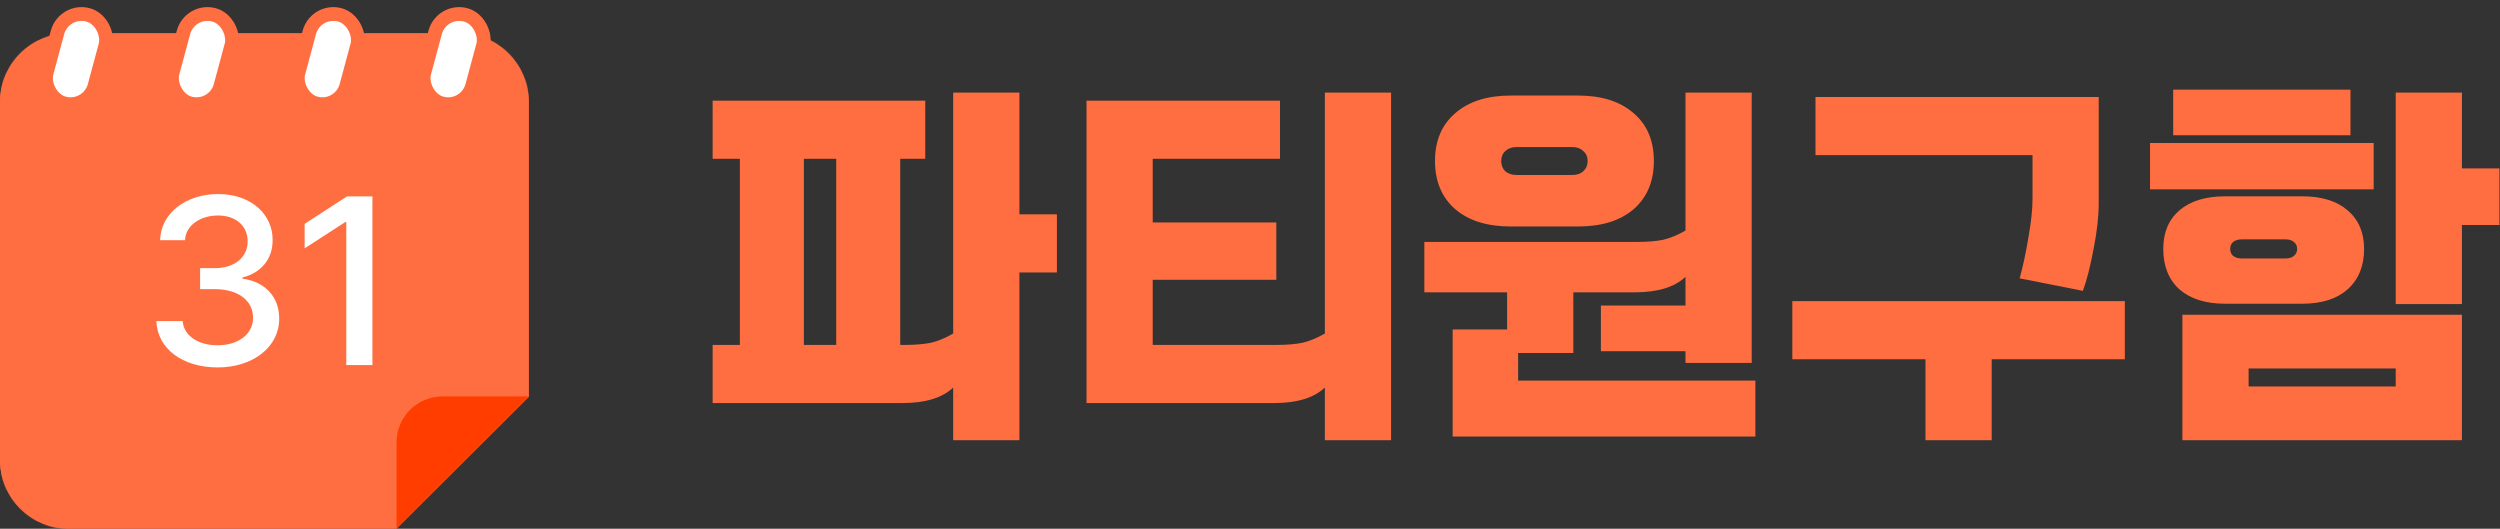 <svg width="2175" height="460" viewBox="0 0 2175 460" fill="none" xmlns="http://www.w3.org/2000/svg">
<rect x="0" y="0" width="2175" height="460" fill="#333333" stroke="none"/>
<path d="M829.28 337.2C819.68 346.16 805.067 350.64 785.44 350.64H620V300.08H643.68V138.16H620V87.6H804.96V138.16H783.2V300.08H787.04C796.213 300.08 803.893 299.44 810.08 298.16C816.267 296.667 822.667 294 829.28 290.16V80.56H886.88V186.48H919.52V237.04H886.88V382.96H829.28V337.2ZM727.52 300.08V138.16H699.36V300.08H727.52Z" fill="#FF6E40"/>
<path d="M945.27 87.6H1113.59V138.16H1002.87V193.52H1110.39V243.44H1002.87V300.08H1110.39C1119.56 300.08 1127.24 299.44 1133.43 298.16C1139.62 296.667 1146.02 294 1152.63 290.16V80.56H1210.23V382.96H1152.63V337.2C1143.03 346.16 1128.42 350.64 1108.79 350.64H945.27V87.6Z" fill="#FF6E40"/>
<path d="M1263.82 286.64H1311.18V254.32H1239.18V210.48H1424.14C1433.31 210.48 1440.99 209.84 1447.18 208.56C1453.37 207.067 1459.77 204.4 1466.38 200.56V80.56H1523.98V315.76H1466.38V305.52H1392.78V265.84H1466.38V240.88C1456.78 249.84 1442.17 254.32 1422.54 254.32H1368.78V307.12H1320.78V331.12H1527.18V379.76H1263.82V286.64ZM1248.46 140.08C1248.46 122.373 1254.33 108.507 1266.06 98.48C1277.79 88.24 1293.9 83.12 1314.38 83.12H1372.94C1393.42 83.12 1409.53 88.24 1421.26 98.48C1432.99 108.507 1438.86 122.373 1438.86 140.08C1438.86 157.787 1432.99 171.76 1421.26 182C1409.53 192.027 1393.42 197.04 1372.94 197.04H1314.38C1293.9 197.04 1277.79 192.027 1266.06 182C1254.33 171.76 1248.46 157.787 1248.46 140.08ZM1306.06 140.08C1306.06 143.707 1307.23 146.693 1309.58 149.04C1312.14 151.173 1315.45 152.24 1319.5 152.24H1367.82C1371.87 152.24 1375.07 151.173 1377.42 149.04C1379.98 146.693 1381.26 143.707 1381.26 140.08C1381.26 136.453 1379.98 133.573 1377.42 131.44C1375.07 129.093 1371.87 127.92 1367.82 127.92H1319.5C1315.45 127.92 1312.14 129.093 1309.58 131.44C1307.23 133.573 1306.06 136.453 1306.06 140.08Z" fill="#FF6E40"/>
<path d="M1757.09 242.16C1760.08 231.28 1762.64 219.333 1764.77 206.32C1767.12 193.093 1768.29 182 1768.29 173.04V134.96H1579.49V84.4H1825.89V176.56C1825.89 188.293 1824.4 201.627 1821.41 216.56C1818.64 231.493 1815.54 243.653 1812.13 253.04L1757.09 242.16ZM1559.33 262H1848.61V312.56H1732.77V382.96H1675.17V312.56H1559.33V262Z" fill="#FF6E40"/>
<path d="M1898.68 273.84H2141.88V382.96H1898.68V273.84ZM1870.52 124.4H2065.08V164.72H1870.52V124.4ZM1882.04 216.56C1882.04 202.267 1886.73 191.067 1896.12 182.96C1905.72 174.853 1918.95 170.8 1935.8 170.8H2003C2019.85 170.8 2032.97 174.853 2042.36 182.96C2051.96 191.067 2056.76 202.267 2056.76 216.56C2056.76 231.493 2051.96 243.227 2042.36 251.76C2032.97 260.08 2019.85 264.24 2003 264.24H1935.8C1918.95 264.24 1905.72 260.08 1896.12 251.76C1886.73 243.227 1882.04 231.493 1882.04 216.56ZM1890.68 78H2044.92V117.68H1890.68V78ZM1940.28 216.56C1940.28 219.12 1941.13 221.147 1942.84 222.64C1944.76 224.133 1947.32 224.88 1950.52 224.88H1988.28C1991.48 224.88 1993.93 224.133 1995.64 222.64C1997.56 221.147 1998.52 219.12 1998.52 216.56C1998.52 214 1997.56 211.973 1995.64 210.48C1993.93 208.987 1991.48 208.24 1988.28 208.24H1950.52C1947.32 208.24 1944.76 208.987 1942.84 210.48C1941.13 211.973 1940.28 214 1940.28 216.56ZM2084.28 336.24V320.56H1956.28V336.24H2084.28ZM2084.28 80.56H2141.88V146.48H2174.52V195.76H2141.88V264.56H2084.28V80.56Z" fill="#FF6E40"/>
<mask id="path-2-inside-1_503_131" fill="white">
<path fill-rule="evenodd" clip-rule="evenodd" d="M60 28.97C26.863 28.97 0 55.833 0 88.97V400C0 433.137 26.863 460 60 460H345.411L345 459.591L460 344.955V88.97C460 55.833 433.137 28.97 400 28.97H60Z"/>
</mask>
<path fill-rule="evenodd" clip-rule="evenodd" d="M60 28.97C26.863 28.97 0 55.833 0 88.97V400C0 433.137 26.863 460 60 460H345.411L345 459.591L460 344.955V88.97C460 55.833 433.137 28.97 400 28.97H60Z" fill="#FF6E40"/>
<path d="M345.411 460V476H384.126L356.707 448.668L345.411 460ZM345 459.591L333.704 448.259L322.336 459.591L333.704 470.922L345 459.591ZM460 344.955L471.296 356.286L476 351.597V344.955H460ZM16 88.97C16 64.669 35.7 44.97 60 44.97V12.97C18.026 12.97 -16 46.996 -16 88.97H16ZM16 400V88.97H-16V400H16ZM60 444C35.7 444 16 424.301 16 400H-16C-16 441.974 18.026 476 60 476V444ZM345.411 444H60V476H345.411V444ZM356.707 448.668L356.296 448.259L333.704 470.922L334.115 471.332L356.707 448.668ZM356.296 470.922L471.296 356.286L448.704 333.623L333.704 448.259L356.296 470.922ZM444 88.97V344.955H476V88.97H444ZM400 44.97C424.301 44.97 444 64.669 444 88.97H476C476 46.996 441.974 12.97 400 12.97V44.97ZM60 44.97H400V12.97H60V44.97Z" fill="#FF6E40" mask="url(#path-2-inside-1_503_131)"/>
<path fill-rule="evenodd" clip-rule="evenodd" d="M344.999 459.517L344.999 384.88C344.999 362.789 362.908 344.88 384.999 344.88L460 344.88L344.999 459.517Z" fill="#FF3D00"/>
<path d="M189.451 319.663C158.732 319.663 136.922 303.343 136 279.317H158.937C159.756 292.192 172.658 300.403 189.246 300.403C207.166 300.403 220.17 290.772 220.17 276.479C220.17 261.983 207.985 251.643 186.789 251.542H174.092V233.295H186.789C203.684 233.396 215.46 224.07 215.46 209.979C215.46 196.598 205.322 187.475 189.656 187.475C174.808 187.475 161.497 195.686 160.985 208.965H139.277C139.891 185.042 162.214 168.822 189.861 168.822C219.044 168.822 237.373 187.069 237.168 208.763C237.373 225.489 226.928 237.451 210.954 241.404V242.418C231.229 245.257 243.004 258.739 242.902 277.29C243.004 301.721 220.17 319.663 189.451 319.663Z" fill="white"/>
<path d="M324 170.85V317.636H301.268V193.151H300.449L265.02 216.062V194.773L301.882 170.85H324Z" fill="white"/>
<rect x="4.239" y="7.343" width="43.188" height="79.728" rx="21.594" transform="matrix(0.966 0.258 -0.26 0.966 53.461 -0.842)" fill="white" stroke="#FF6E40" stroke-width="12"/>
<rect x="4.239" y="7.343" width="43.188" height="79.728" rx="21.594" transform="matrix(0.966 0.258 -0.26 0.966 163.05 -0.842)" fill="white" stroke="#FF6E40" stroke-width="12"/>
<rect x="4.239" y="7.343" width="43.188" height="79.728" rx="21.594" transform="matrix(0.966 0.258 -0.26 0.966 272.53 -0.842)" fill="white" stroke="#FF6E40" stroke-width="12"/>
<rect x="4.239" y="7.343" width="43.188" height="79.728" rx="21.594" transform="matrix(0.966 0.258 -0.26 0.966 382.01 -0.842)" fill="white" stroke="#FF6E40" stroke-width="12"/>
</svg>
